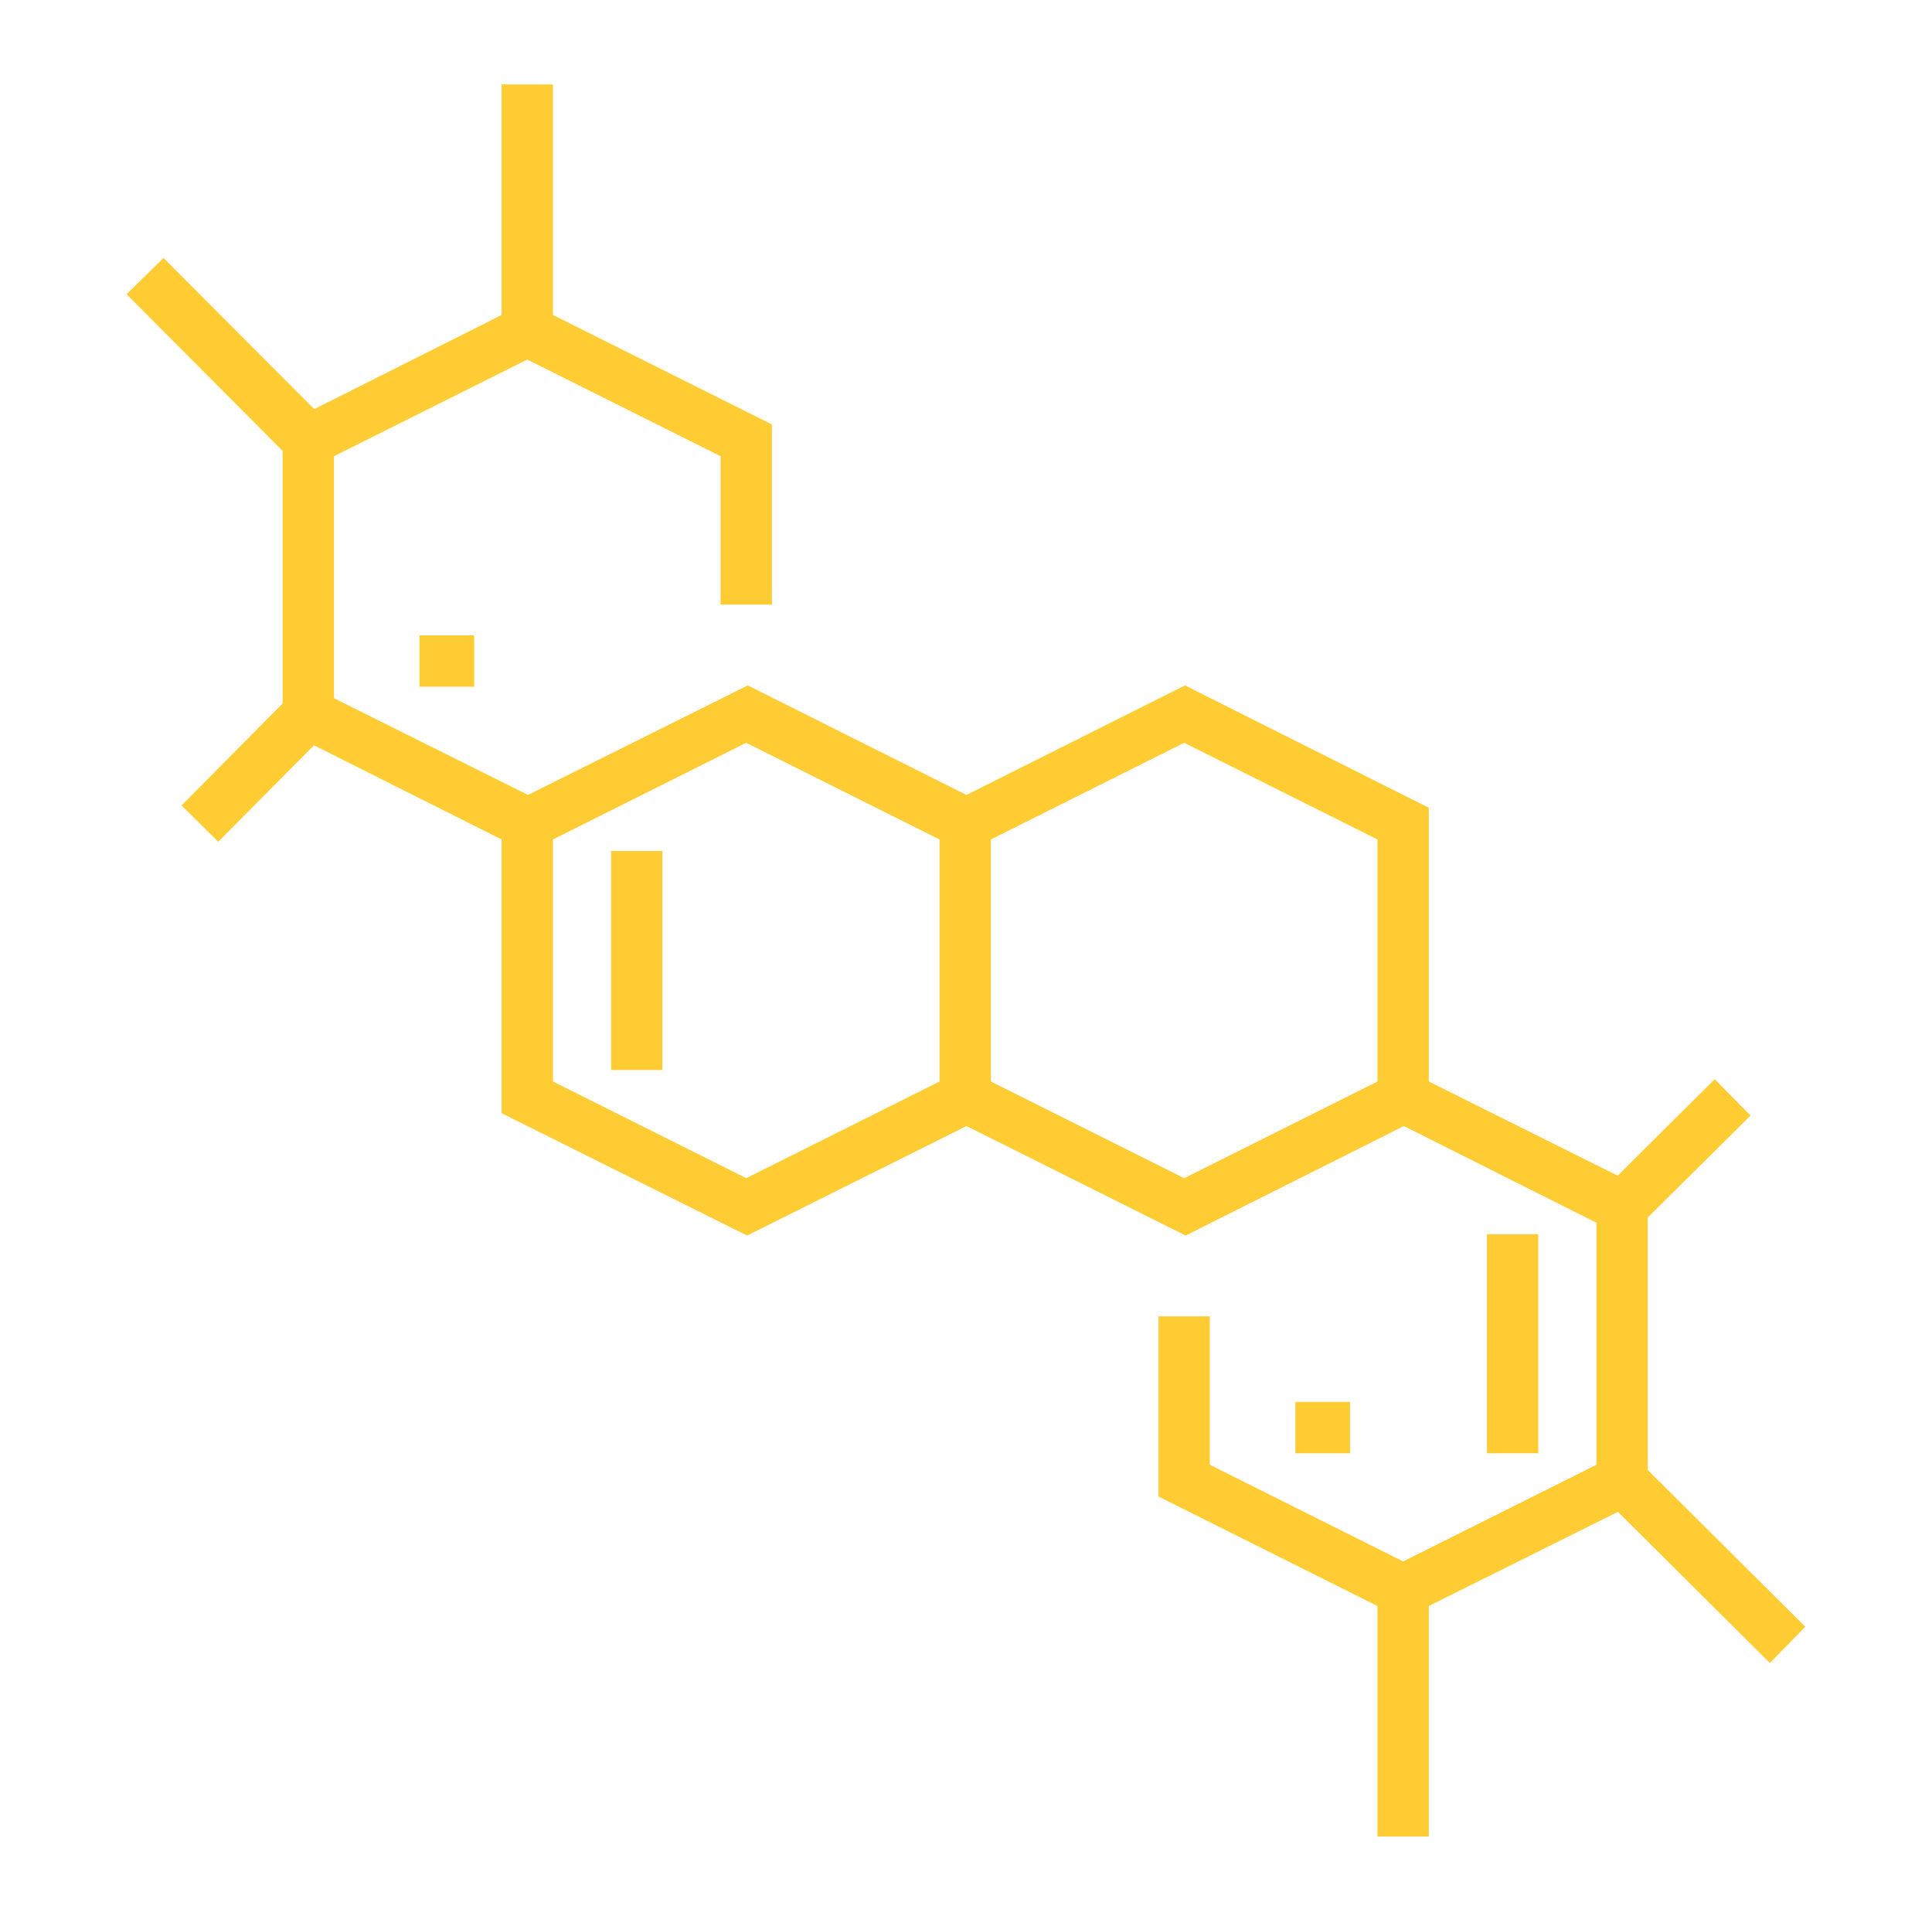 <svg xmlns="http://www.w3.org/2000/svg" xmlns:xlink="http://www.w3.org/1999/xlink" width="781" height="776" viewBox="0 0 781 776">
  <defs>
    <clipPath id="clip-custom_16">
      <rect width="781" height="776"/>
    </clipPath>
  </defs>
  <g id="custom_16" data-name="custom – 16" clip-path="url(#clip-custom_16)">
    <g id="chemistry" transform="translate(40.506 34.137)">
      <g id="Group_14" data-name="Group 14" transform="translate(10.666)">
        <g id="Group_13" data-name="Group 13">
          <path id="Path_86" data-name="Path 86" d="M625.59,559.988V457.937l41.565-41.219-14.5-14.669-39.23,38.972-76.354-38.046V292.331l-98.542-49.444-88.342,44.258-88.429-44.258-88.818,44.258L94.5,248.073V150.252l78.142-39.071,78.142,39.071v59.972H271.53v-72.8L183.015,93.169V0H162.269V93.169L86.521,131.217l-60.927-61.1L10.666,84.785l63.089,63.348V250.184L32.882,291.4l14.841,14.669L86.435,267.1l75.835,38.046V415.79L261.5,465.234l88.688-44.258,88.6,44.258,88.212-44.258,77.839,39.071v97.822L526.7,596.94l-78.142-39.071V497.9H427.816v72.8l88.515,44.258v93.169h20.746V614.952l76.44-38.048L674.961,638l14.323-14.669ZM339.3,402.972l-78.142,39.071-78.142-39.071V305.15l78.142-39.071L339.3,305.15Zm177.03,0-78.142,39.071-78.142-39.071V305.15l78.142-39.071,78.142,39.071Z" transform="translate(-10.666)" fill="#fc3"/>
        </g>
      </g>
      <g id="Group_16" data-name="Group 16" transform="translate(129.074 222.671)">
        <g id="Group_15" data-name="Group 15">
          <rect id="Rectangle_1" data-name="Rectangle 1" width="22.129" height="20.746" fill="#fc3"/>
        </g>
      </g>
      <g id="Group_18" data-name="Group 18" transform="translate(483.135 532.474)">
        <g id="Group_17" data-name="Group 17">
          <rect id="Rectangle_2" data-name="Rectangle 2" width="22.129" height="20.746" fill="#fc3"/>
        </g>
      </g>
      <g id="Group_20" data-name="Group 20" transform="translate(560.585 464.704)">
        <g id="Group_19" data-name="Group 19">
          <rect id="Rectangle_3" data-name="Rectangle 3" width="20.746" height="88.515" fill="#fc3"/>
        </g>
      </g>
      <g id="Group_22" data-name="Group 22" transform="translate(206.525 309.803)">
        <g id="Group_21" data-name="Group 21">
          <rect id="Rectangle_4" data-name="Rectangle 4" width="20.746" height="88.515" fill="#fc3"/>
        </g>
      </g>
    </g>
  </g>
</svg>
